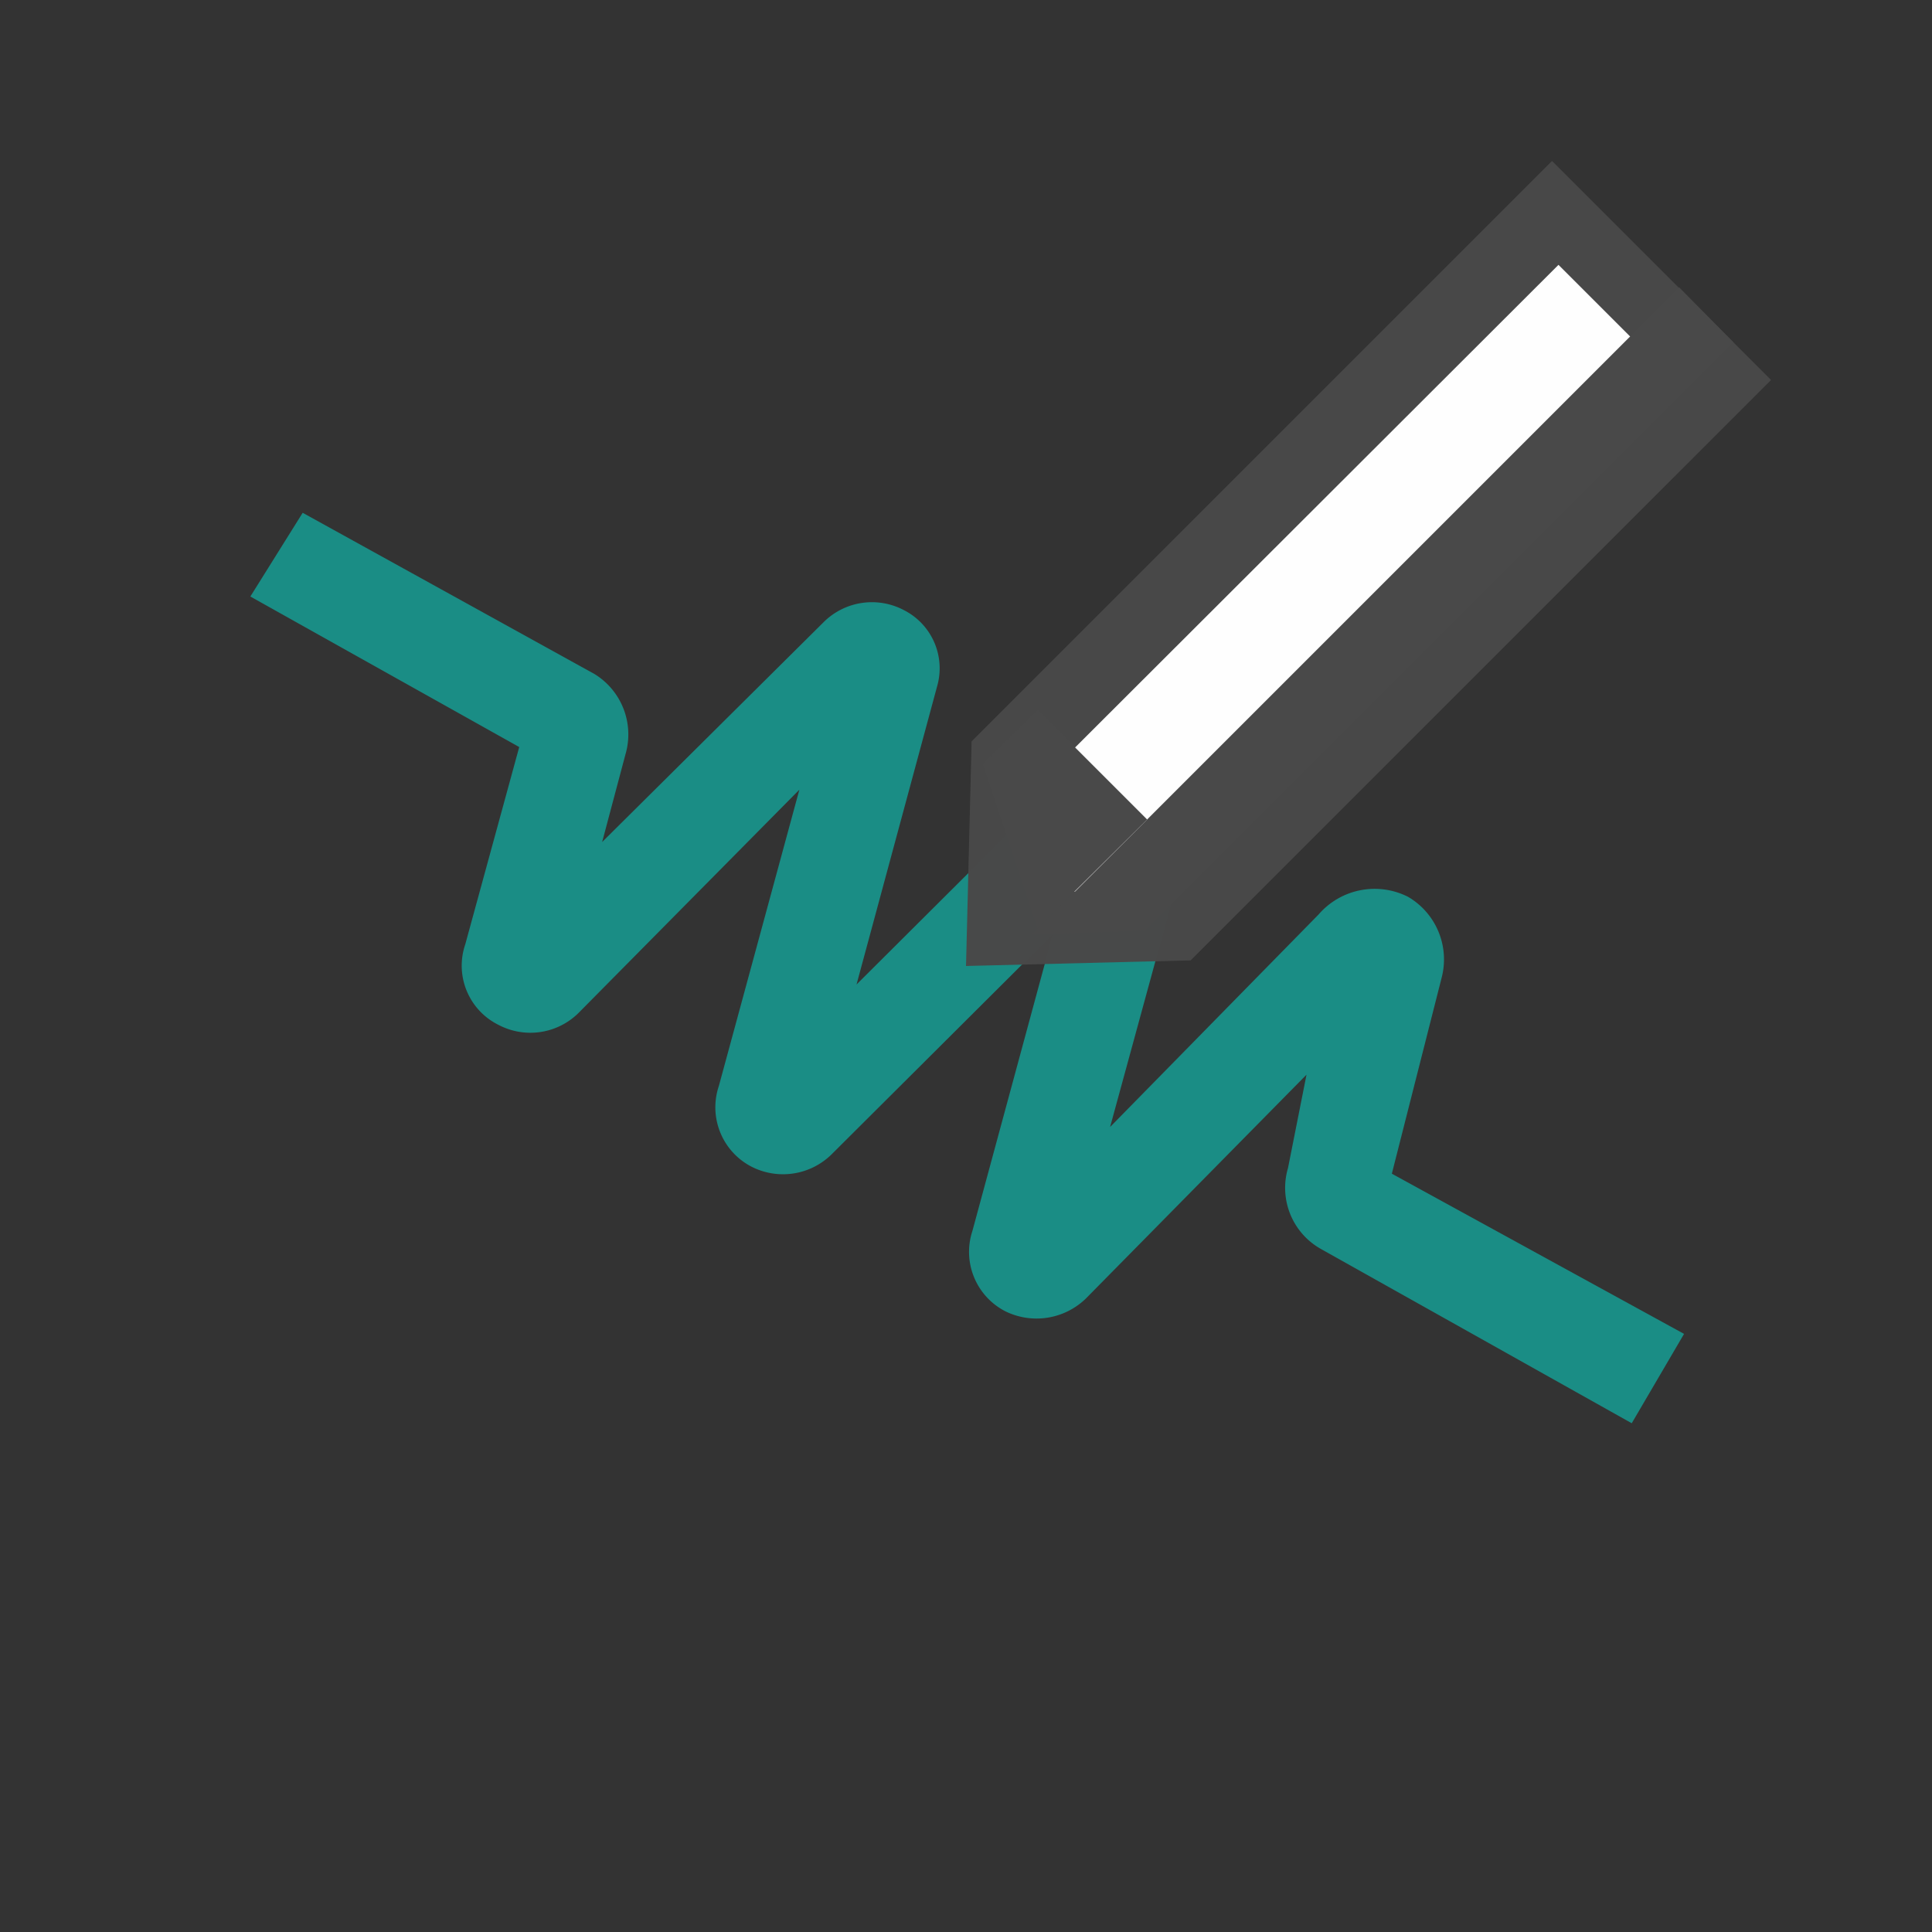 <svg xmlns="http://www.w3.org/2000/svg" viewBox="0 0 24 24"><rect x="0" y="0" width="24" height="24" fill="#333333" stroke="none"/><defs><style>.cls-1,.cls-2{fill:none;}.cls-1{stroke:#9fb1dc;stroke-linecap:round;stroke-linejoin:round;stroke-width:0;opacity:0;}.cls-3{fill:#1a8d85;}.cls-4{opacity:0.99;}.cls-5{fill:#494949;}.cls-6{fill:#fff;}</style></defs><g id="Layer_2" data-name="Layer 2"><rect class="cls-1" x="2.01" y="2" width="19.99" height="19.99"/><rect class="cls-2" width="24" height="24"/><path class="cls-3" d="M17.29,14.58l.62-2.44a.9.9,0,0,0-.42-1,.92.92,0,0,0-1.11.22L13.79,14l1-3.66a.83.83,0,0,0-.4-1,.86.86,0,0,0-1,.15l-2.75,2.74,1-3.7a.81.81,0,0,0-.41-.95.85.85,0,0,0-1,.15L7.48,10.46l.29-1.09a.88.88,0,0,0-.39-1l-3.62-2L3.11,7.41,6.45,9.28l-.67,2.45a.82.82,0,0,0,.41,1,.85.85,0,0,0,1-.15L9.93,9.81l-1,3.68a.83.83,0,0,0,.4,1,.86.86,0,0,0,1-.15l2.75-2.74-1,3.69a.83.83,0,0,0,.41,1,.88.88,0,0,0,1-.16l2.74-2.78L16,14.51a.87.87,0,0,0,.4,1l3.87,2.17.65-1.11Z"/><g class="cls-4"><polygon class="cls-5" points="12.07 9.21 12 12 14.79 11.93 22 4.72 19.28 2 12.07 9.21"/></g><g class="cls-4"><polygon class="cls-6" points="12.95 9.69 12.91 11.09 14.31 11.05 20.71 4.64 19.36 3.29 12.95 9.69"/></g><polygon class="cls-5" points="12.82 11.61 14.22 11.56 21.53 4.25 20.86 3.57 12.82 11.61"/><polygon class="cls-5" points="12.21 9.49 12.89 11.53 14.25 10.18 12.89 8.82 12.21 9.49"/><rect class="cls-2" x="12" width="12" height="13"/></g></svg>